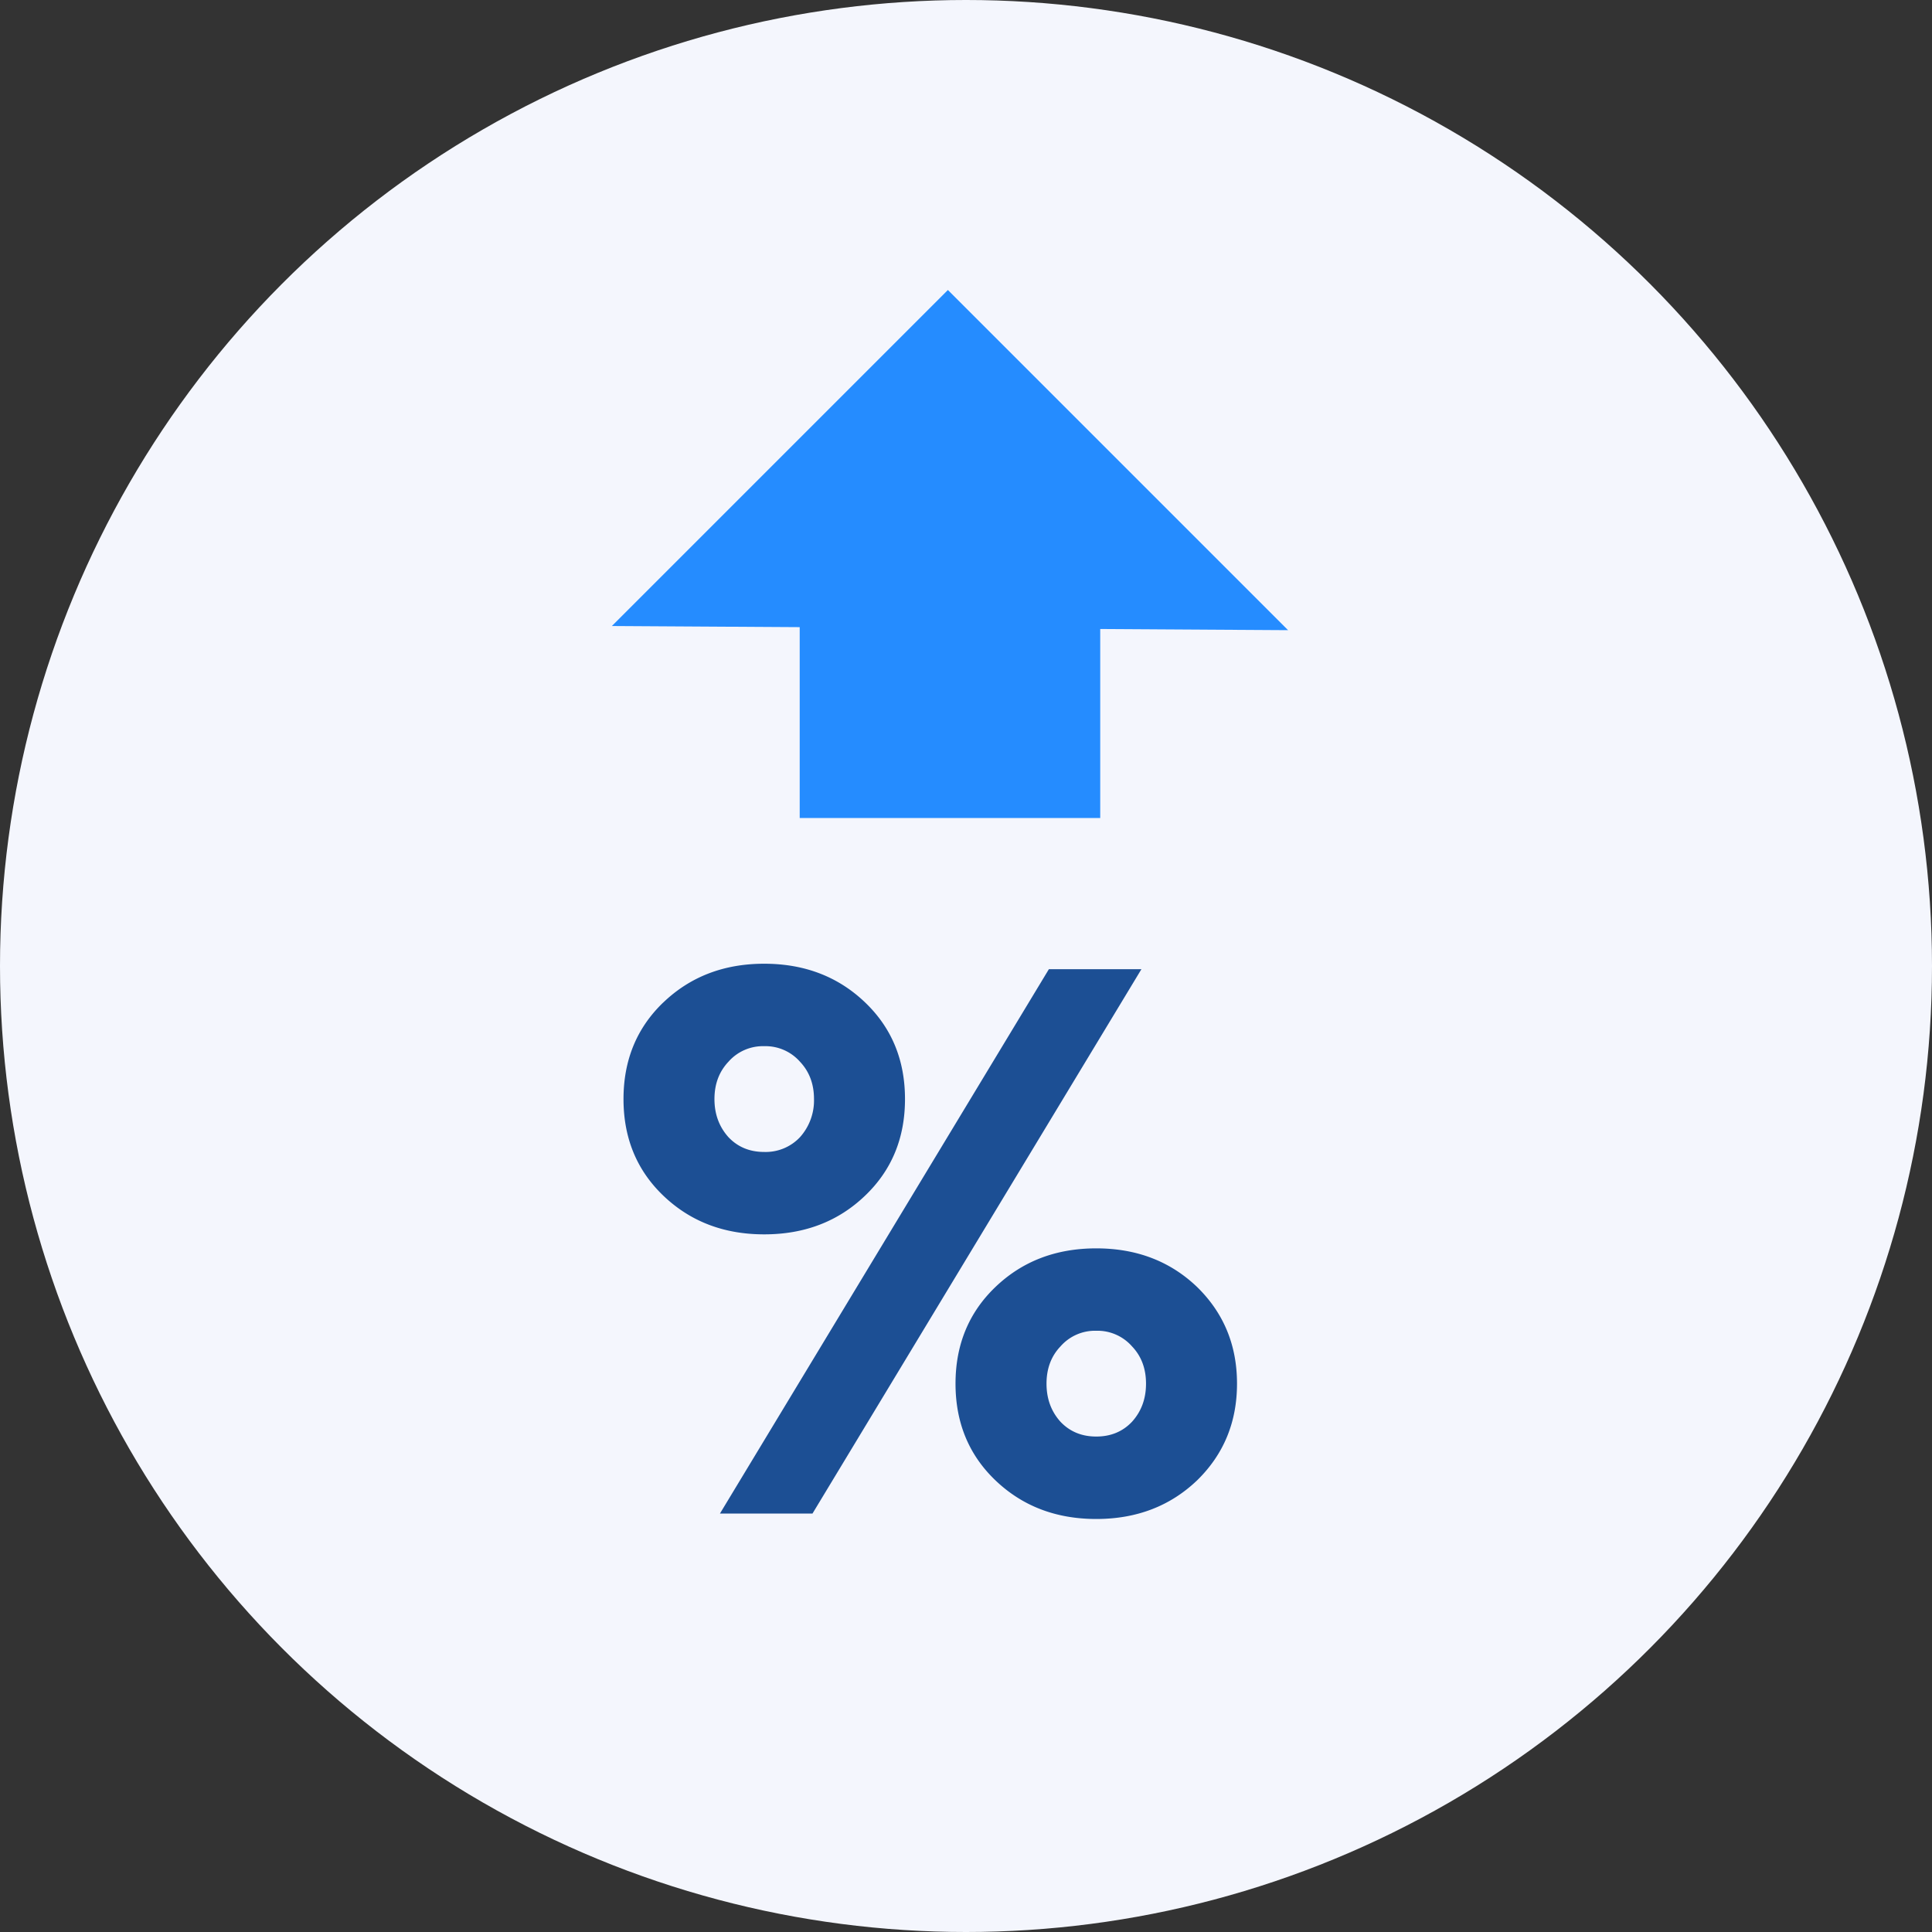 <svg width="40" height="40" fill="none" xmlns="http://www.w3.org/2000/svg"><rect width="100%" height="100%" fill="#333333" stroke="none"/><circle cx="20" cy="20" r="20" fill="#F4F6FD"/><path d="M16.822 31.336h-1.916l6.81-11.27h1.916l-6.81 11.27zM13.73 20.758c.558-.536 1.255-.805 2.092-.805.838 0 1.535.269 2.093.805.548.526.822 1.192.822 1.997 0 .805-.274 1.47-.822 1.996-.558.537-1.255.805-2.093.805-.837 0-1.534-.268-2.093-.805-.547-.526-.82-1.191-.82-1.996 0-.805.273-1.47.82-1.997zm1.352 2.786c.193.204.44.306.74.306a.975.975 0 00.741-.306 1.14 1.14 0 00.29-.79c0-.31-.097-.568-.29-.772a.952.952 0 00-.74-.322.95.95 0 00-.741.322c-.193.204-.29.462-.29.773s.097.574.29.789zm5.522 3.107c.558-.537 1.256-.805 2.093-.805s1.535.268 2.093.805c.547.537.821 1.202.821 1.996 0 .795-.274 1.46-.821 1.997-.558.536-1.256.805-2.093.805s-1.535-.269-2.093-.805c-.547-.526-.821-1.192-.821-1.997 0-.805.274-1.47.821-1.996zm1.352 2.785c.194.204.44.306.741.306.3 0 .547-.102.74-.306.194-.215.29-.477.29-.789 0-.311-.096-.569-.29-.772a.952.952 0 00-.74-.323.95.95 0 00-.74.323c-.194.203-.29.461-.29.772 0 .312.096.575.29.79z" fill="#1C4F94"/><path d="M19.625 6.004l7.043 7.043-14-.086 6.957-6.957z" fill="#258CFF"/><path fill="#258CFF" d="M16.557 11.492h6.222v5.444h-6.222z"/></svg>
